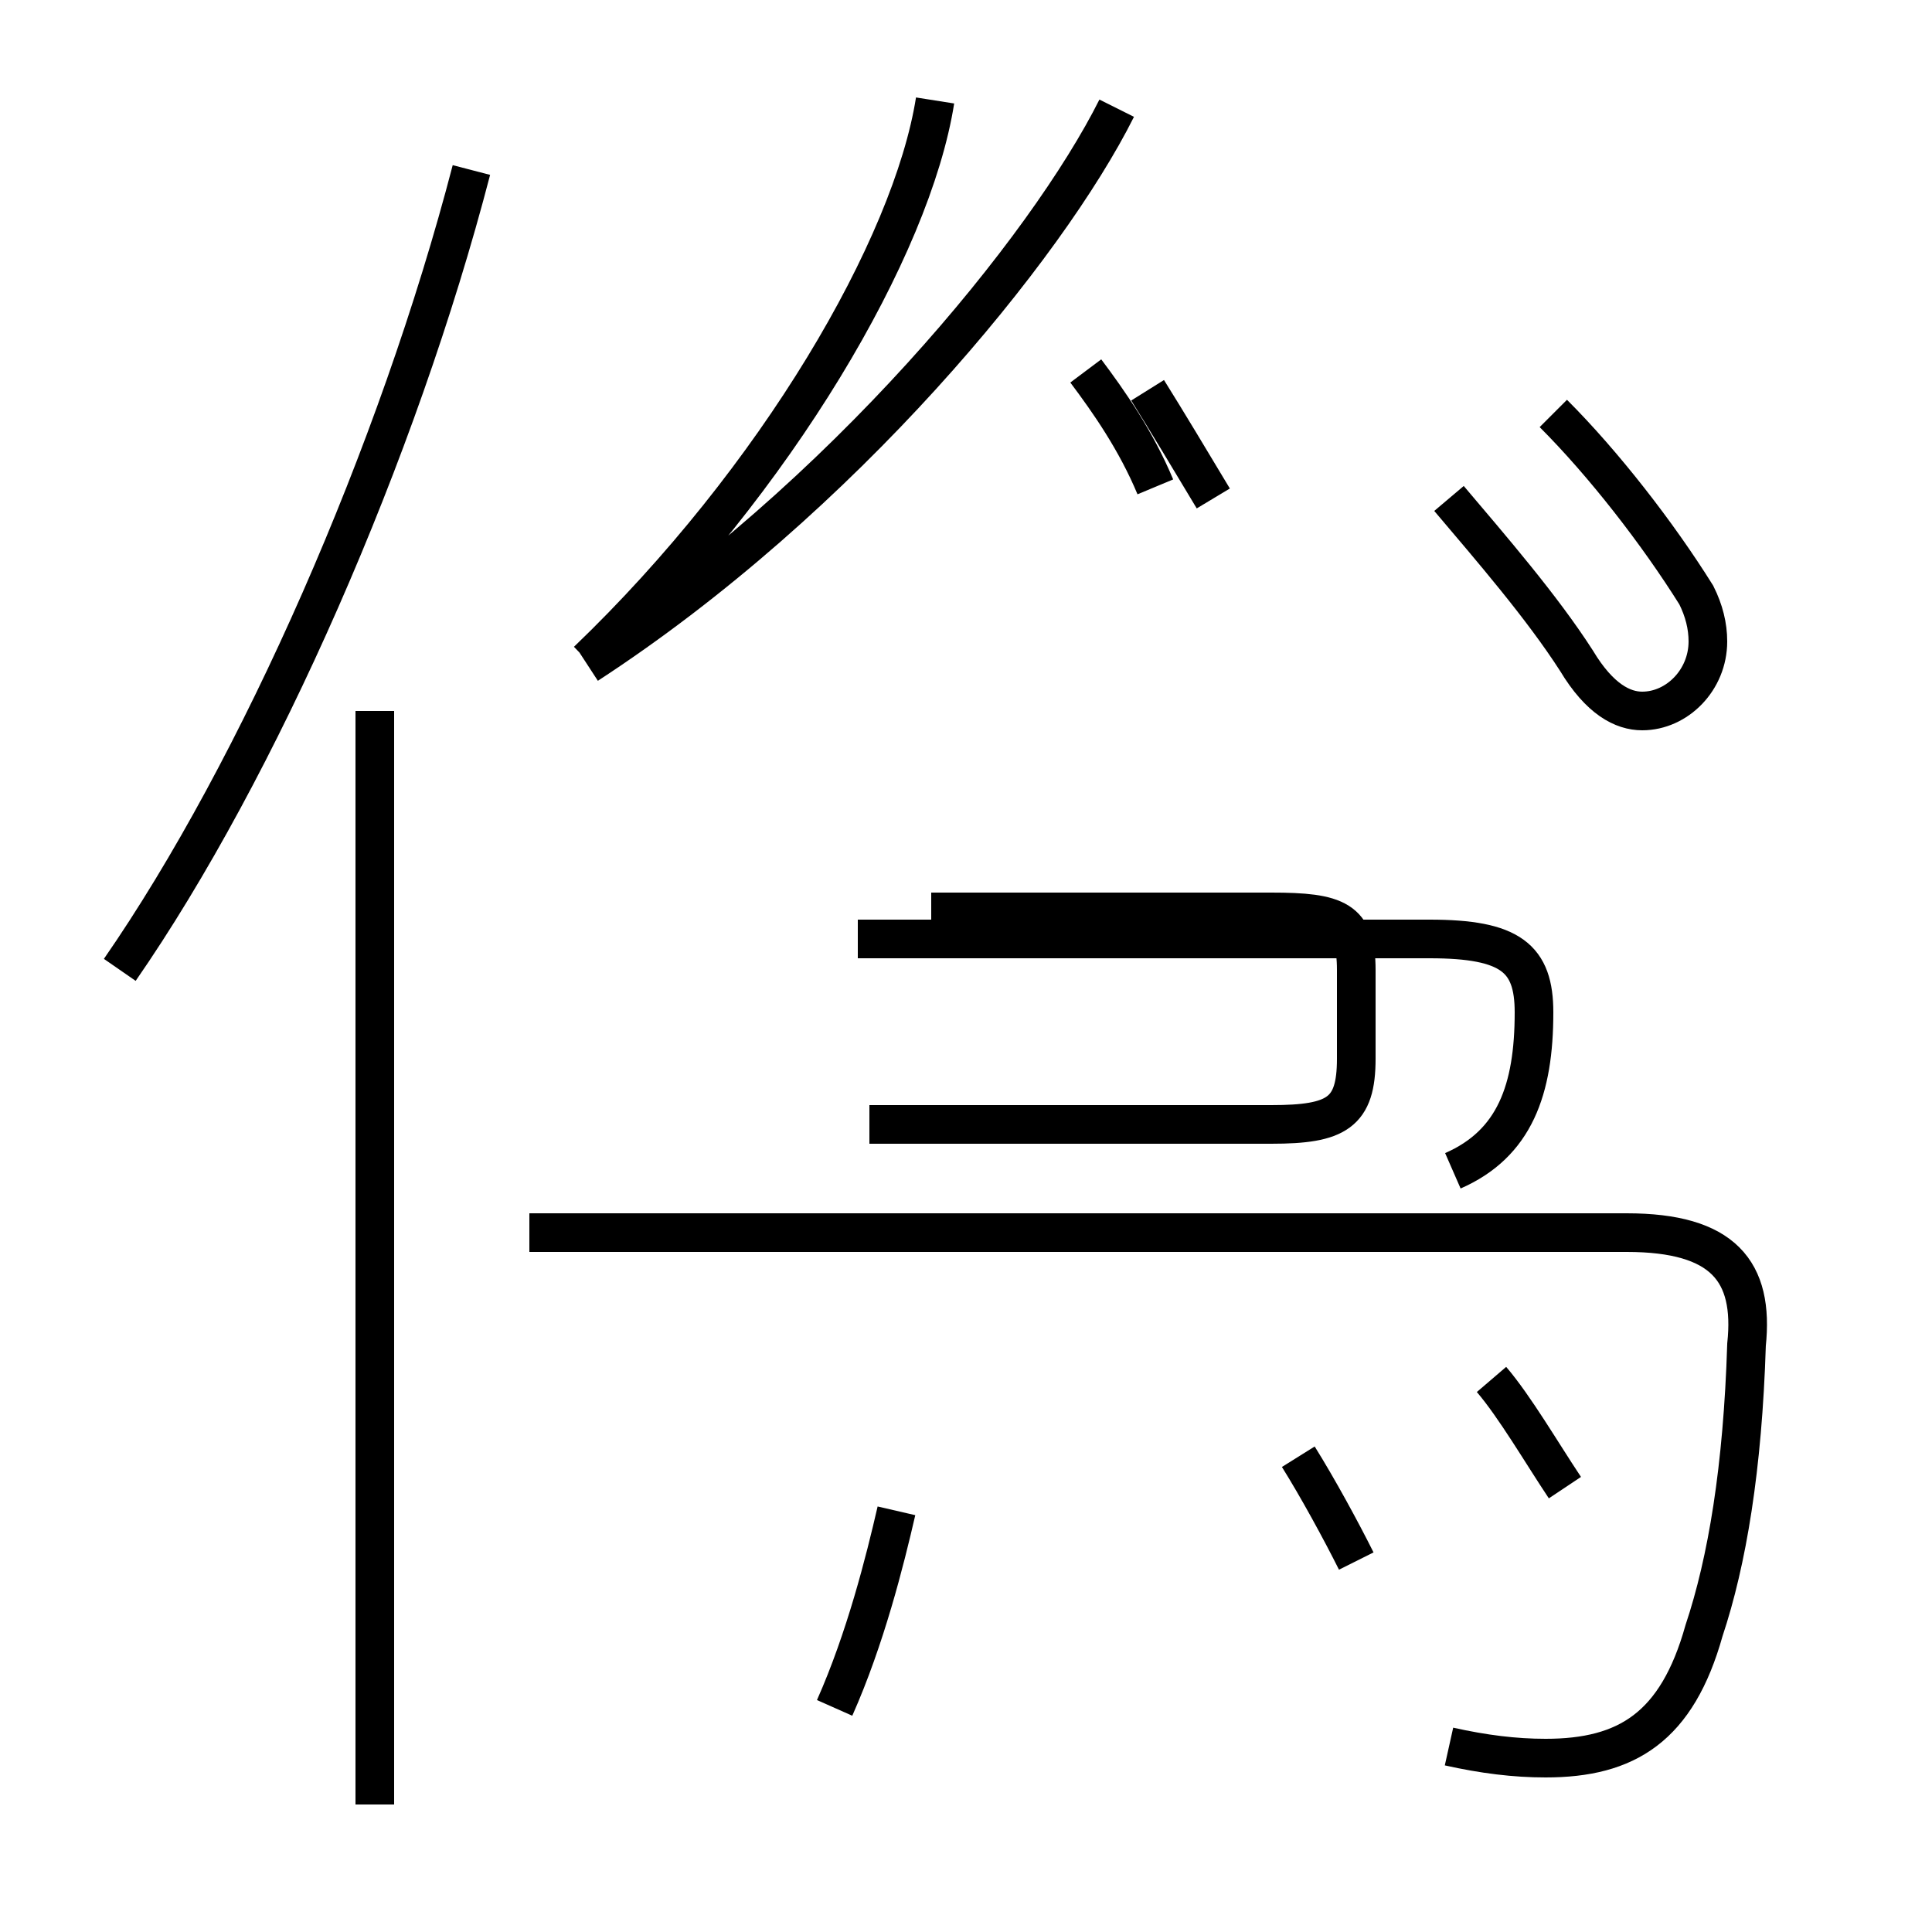 <?xml version='1.0' encoding='utf8'?>
<svg viewBox="0.0 -44.0 50.0 50.0" version="1.1" xmlns="http://www.w3.org/2000/svg">
<rect x="0.0" y="-44.0" width="50.0" height="50.0" fill="#808080" stroke="none"/>
<rect x="-1000" y="-1000" width="2000" height="2000" stroke="white" fill="white"/>
<g style="fill:none; stroke:#000000;  stroke-width:1">
<path d="M 3.1 18.9 C 6.7 24.1 10.3 32.3 12.2 39.6 M 9.7 -2.7 L 9.7 25.6 M 15.2 26.9 C 20.1 31.6 23.6 37.6 24.2 41.4 M 23.2 4.9 C 22.9 3.6 22.4 1.6 21.6 -0.2 M 22.2 19.7 L 37.0 19.7 C 39.1 19.7 39.7 19.2 39.7 17.8 C 39.7 15.8 39.2 14.4 37.6 13.7 M 31.4 31.1 C 30.8 32.1 30.2 33.1 29.7 33.9 M 24.1 20.4 L 32.9 20.4 C 34.6 20.4 35.1 20.2 35.1 18.9 L 35.1 16.6 C 35.1 15.2 34.6 14.9 32.9 14.9 L 22.5 14.9 M 15.2 26.8 C 21.8 31.1 27.1 37.6 28.9 41.2 M 29.9 31.4 C 29.4 32.6 28.7 33.6 28.1 34.4 M 40.5 5.5 C 39.9 6.4 39.2 7.6 38.6 8.3 M 37.5 -1.2 C 38.4 -1.4 39.2 -1.5 40.0 -1.5 C 42.1 -1.5 43.4 -0.7 44.1 1.8 C 44.7 3.6 45.1 6.0 45.2 9.2 C 45.4 11.1 44.6 12.1 42.1 12.1 L 13.7 12.1 M 35.1 3.6 C 34.7 4.4 34.1 5.5 33.6 6.3 M 37.5 31.1 C 38.6 29.8 39.9 28.3 40.8 26.9 C 41.4 25.9 42.0 25.6 42.5 25.6 C 43.4 25.6 44.2 26.4 44.2 27.4 C 44.2 27.8 44.1 28.2 43.9 28.6 C 42.9 30.2 41.5 32.0 40.2 33.3 " transform="scale(1, -1)" />
</g>
</svg>